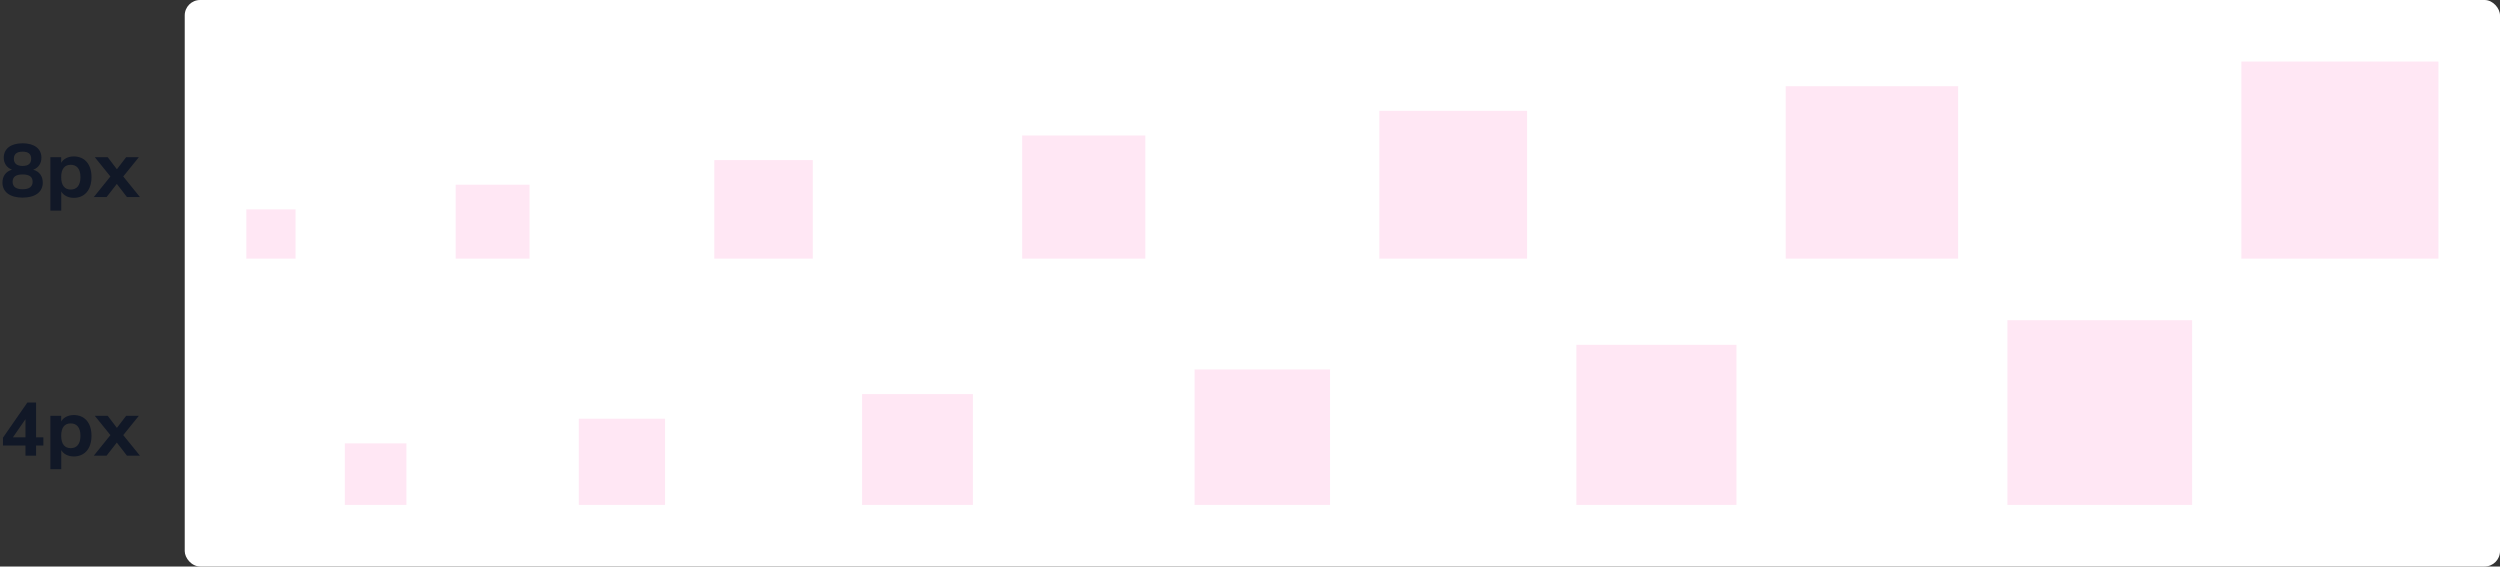 <svg width="812" height="184" viewBox="0 0 812 184" fill="none" xmlns="http://www.w3.org/2000/svg">
  <rect x="0" y="0" width="812" height="184" fill="#333333" stroke="none"/>
  <rect x="60" width="752" height="184" rx="5" fill="white"/>
  <rect x="80" y="68" width="16" height="16" fill="#FF1392" fill-opacity="0.1"/>
  <rect x="112" y="144" width="20" height="20" fill="#FF1392" fill-opacity="0.1"/>
  <rect x="148" y="60" width="24" height="24" fill="#FF1392" fill-opacity="0.1"/>
  <rect x="188" y="136" width="28" height="28" fill="#FF1392" fill-opacity="0.1"/>
  <rect x="232" y="52" width="32" height="32" fill="#FF1392" fill-opacity="0.1"/>
  <rect x="280" y="128" width="36" height="36" fill="#FF1392" fill-opacity="0.1"/>
  <rect x="332" y="44" width="40" height="40" fill="#FF1392" fill-opacity="0.1"/>
  <rect x="388" y="120" width="44" height="44" fill="#FF1392" fill-opacity="0.1"/>
  <rect x="448" y="36" width="48" height="48" fill="#FF1392" fill-opacity="0.1"/>
  <rect x="512" y="112" width="52" height="52" fill="#FF1392" fill-opacity="0.1"/>
  <rect x="580" y="28" width="56" height="56" fill="#FF1392" fill-opacity="0.1"/>
  <rect x="652" y="104" width="60" height="60" fill="#FF1392" fill-opacity="0.1"/>
  <rect x="728" y="20" width="64" height="64" fill="#FF1392" fill-opacity="0.1"/>
  <path d="M7.336 64.188C11.438 64.188 13.898 62.359 13.898 59.312C13.898 57.203 12.773 55.68 10.781 55.117C12.422 54.555 13.453 53.125 13.453 51.203C13.453 48.297 11.133 46.539 7.336 46.539C3.539 46.539 1.219 48.297 1.219 51.203C1.219 53.055 2.203 54.484 3.891 55.117C1.922 55.656 0.797 57.203 0.797 59.312C0.797 62.359 3.258 64.188 7.336 64.188ZM4.102 59.031C4.102 57.438 5.156 56.664 7.336 56.664C9.539 56.664 10.594 57.438 10.594 59.031C10.594 60.625 9.539 61.469 7.336 61.469C5.156 61.469 4.102 60.625 4.102 59.031ZM4.5 51.555C4.5 50.031 5.461 49.258 7.336 49.258C9.211 49.258 10.125 50.031 10.125 51.555C10.125 53.125 9.211 53.898 7.336 53.898C5.508 53.898 4.5 53.125 4.5 51.555ZM16.359 68.406H19.898V62.195C20.648 63.508 22.172 64.258 23.977 64.258C27.445 64.258 29.719 61.75 29.719 57.531C29.719 53.289 27.445 50.805 23.977 50.805C22.148 50.805 20.602 51.578 19.875 52.891V51.062H16.359V68.406ZM19.875 57.531C19.875 54.766 21.047 53.523 22.969 53.523C24.891 53.523 26.133 54.812 26.133 57.531C26.133 60.273 24.891 61.562 22.969 61.562C21.047 61.562 19.875 60.273 19.875 57.531ZM30.469 64H34.617L37.945 59.734L41.227 64H45.445L40.031 57.32L45.094 51.062H40.969L37.969 54.977L34.992 51.062H30.797L35.859 57.32L30.469 64Z" fill="#111827"/>
  <path d="M8.273 148H11.719V144.719H14.086V142.047H11.719V130.75H8.883L0.961 142.164V144.719H8.273V148ZM4.195 142.047L8.273 136.141V142.047H4.195ZM16.359 152.406H19.898V146.195C20.648 147.508 22.172 148.258 23.977 148.258C27.445 148.258 29.719 145.75 29.719 141.531C29.719 137.289 27.445 134.805 23.977 134.805C22.148 134.805 20.602 135.578 19.875 136.891V135.062H16.359V152.406ZM19.875 141.531C19.875 138.766 21.047 137.523 22.969 137.523C24.891 137.523 26.133 138.812 26.133 141.531C26.133 144.273 24.891 145.562 22.969 145.562C21.047 145.562 19.875 144.273 19.875 141.531ZM30.469 148H34.617L37.945 143.734L41.227 148H45.445L40.031 141.32L45.094 135.062H40.969L37.969 138.977L34.992 135.062H30.797L35.859 141.32L30.469 148Z" fill="#111827"/>
</svg>
